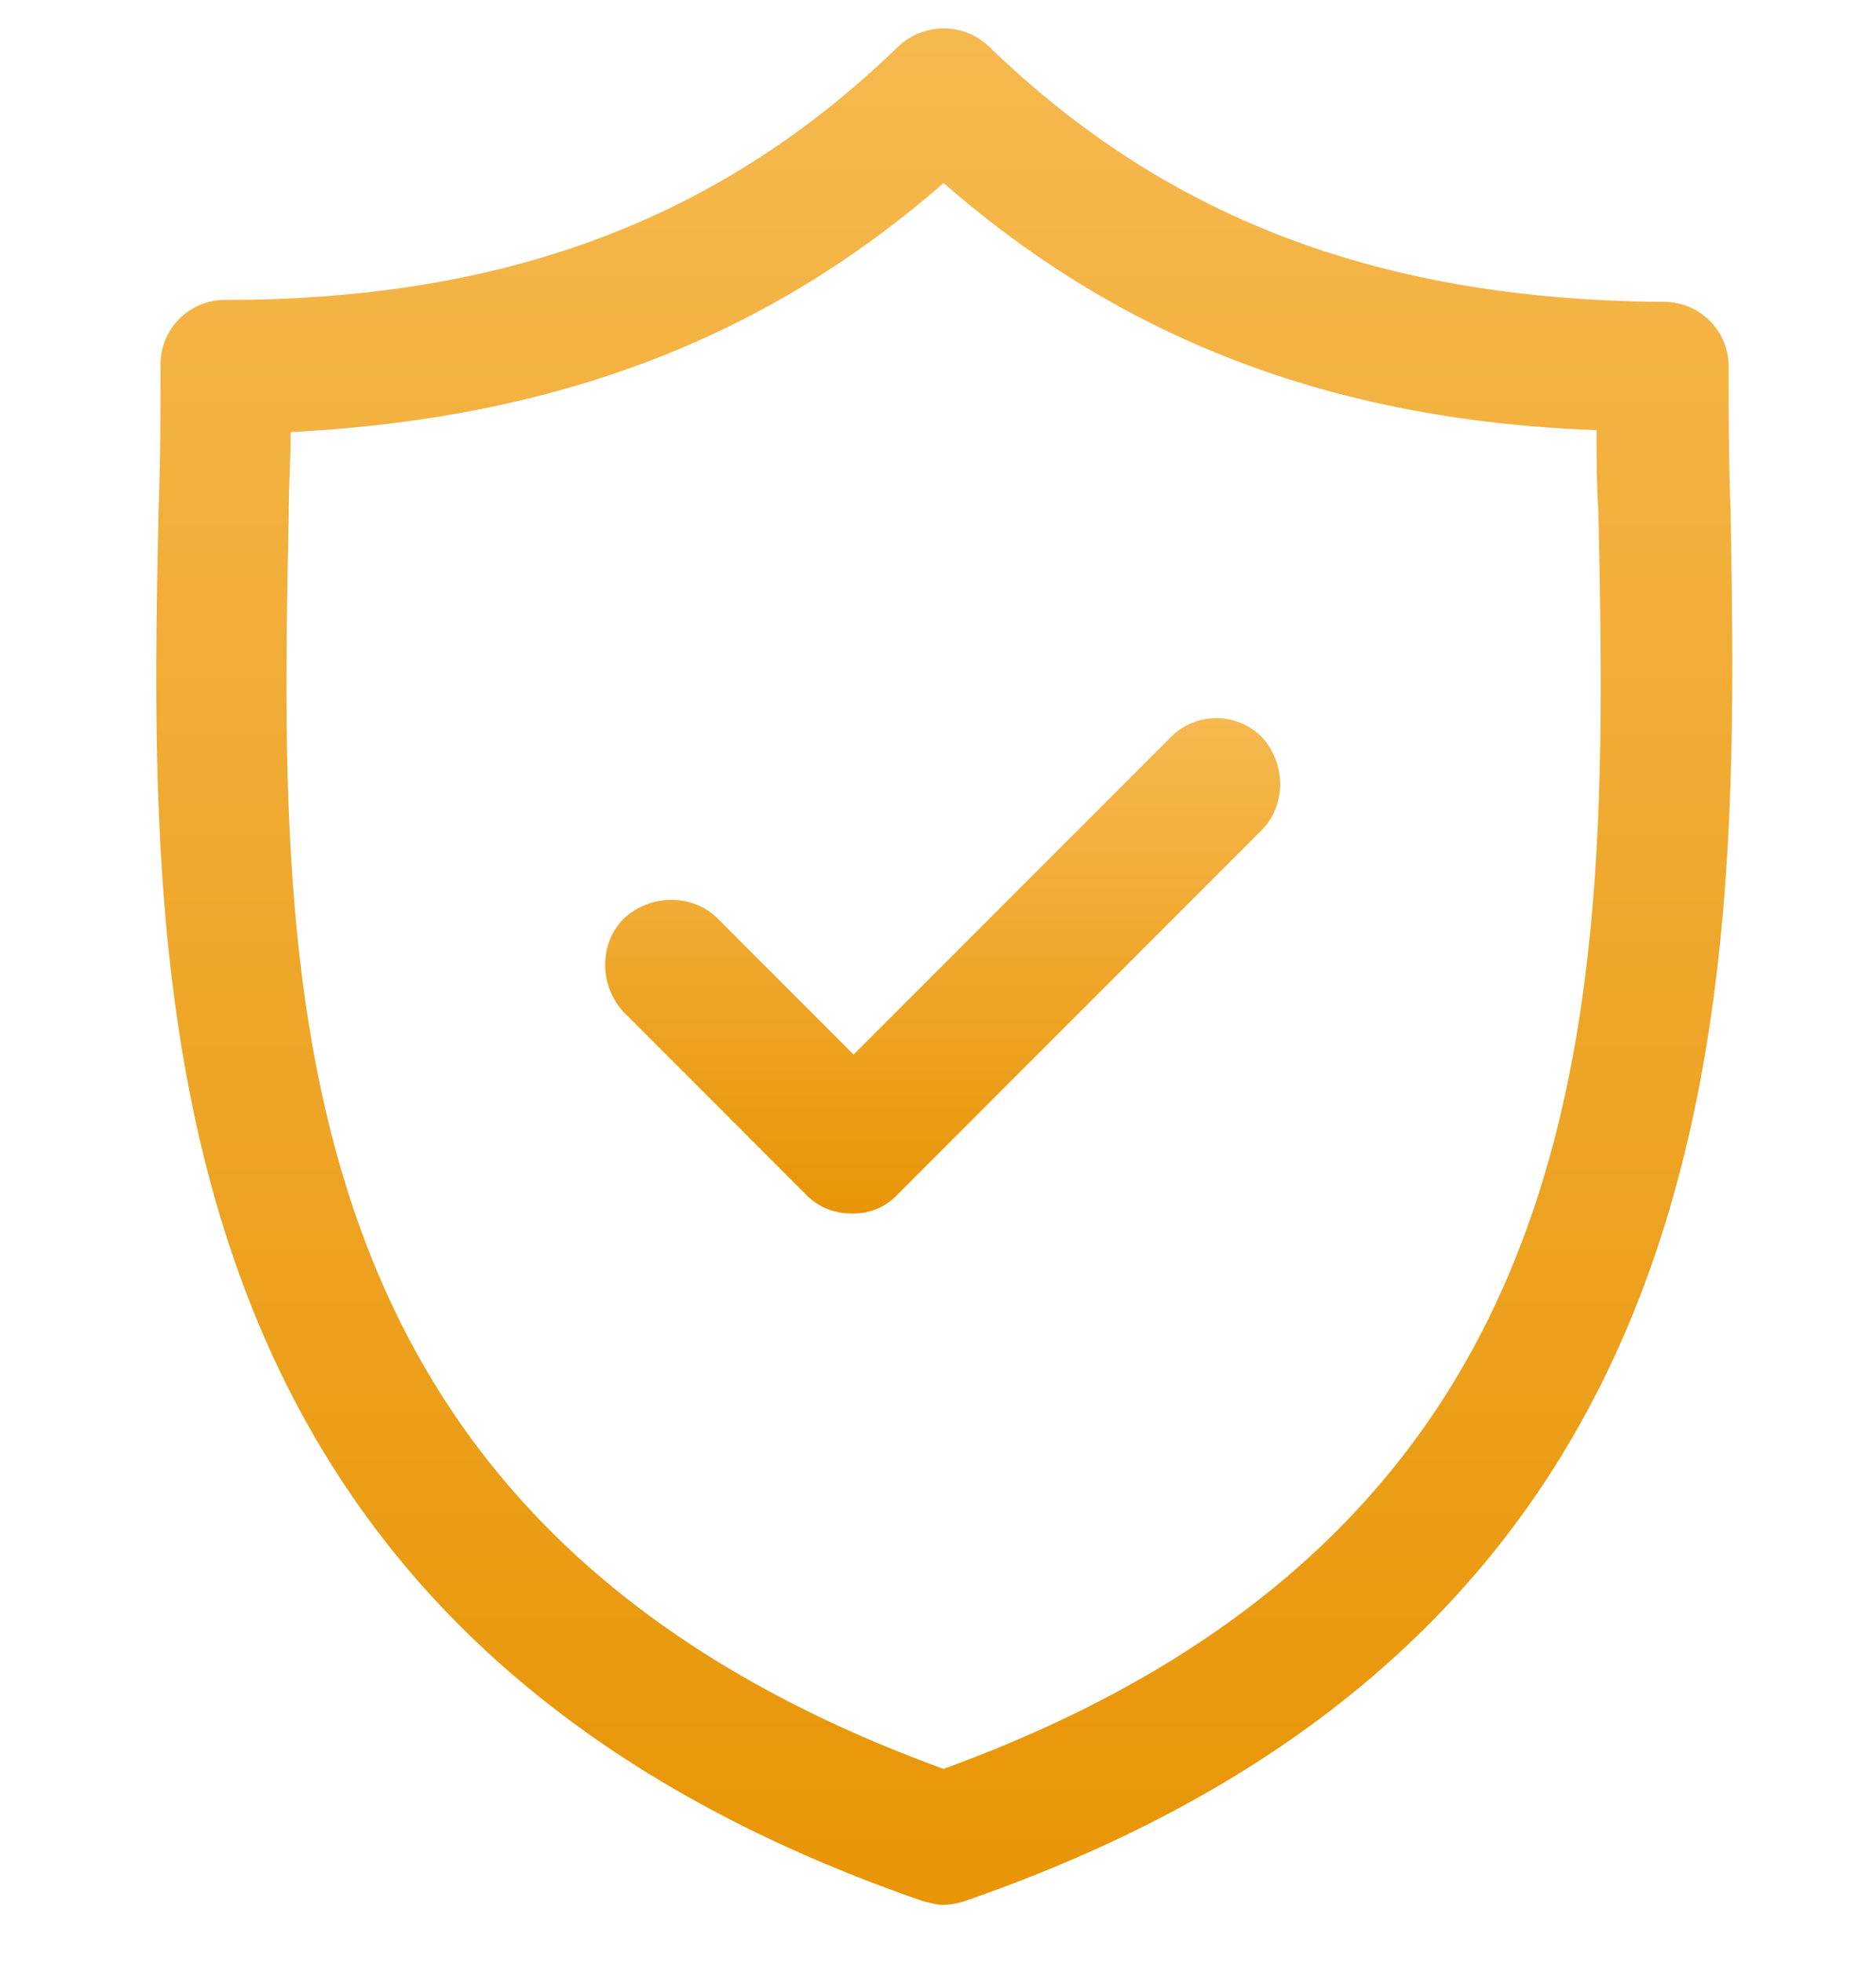 <svg xmlns="http://www.w3.org/2000/svg" width="22" height="23" fill="none" viewBox="0 0 22 23"><path fill="url(#a)" d="M20.295 5.986c-.023-.583-.023-1.145-.023-1.684a.757.757 0 0 0-.763-.763c-3.301-.023-5.816-.966-7.904-2.987a.773.773 0 0 0-1.078 0C8.439 2.573 5.924 3.516 2.645 3.516a.757.757 0 0 0-.763.764c0 .539 0 1.1-.023 1.706-.112 5.547-.269 13.114 8.96 16.302.09.023.157.045.247.045a.8.8 0 0 0 .247-.044c9.229-3.19 9.072-10.756 8.982-16.303m-9.23 14.753c-7.903-2.874-7.79-9.161-7.679-14.708 0-.337.023-.65.023-.965 3.076-.157 5.546-1.078 7.657-2.92 2.11 1.842 4.58 2.785 7.657 2.897 0 .315 0 .629.022.966.113 5.569.225 11.856-7.68 14.73"/><path fill="url(#b)" d="m13.715 8.658-3.705 3.706-1.594-1.595c-.292-.292-.786-.292-1.1 0-.292.292-.292.786 0 1.1l2.133 2.134a.73.73 0 0 0 .539.224.7.7 0 0 0 .539-.224l4.266-4.267c.292-.292.292-.786 0-1.1a.753.753 0 0 0-1.078.022"/><defs><linearGradient id="a" x1="11.074" x2="11.074" y1="0.333" y2="22.333" gradientUnits="userSpaceOnUse"><stop stop-color="#F6B94F"/><stop offset="1" stop-color="#E89506"/></linearGradient><linearGradient id="b" x1="11.055" x2="11.055" y1="8.42" y2="14.227" gradientUnits="userSpaceOnUse"><stop stop-color="#F6B94F"/><stop offset="1" stop-color="#E89506"/></linearGradient></defs></svg>